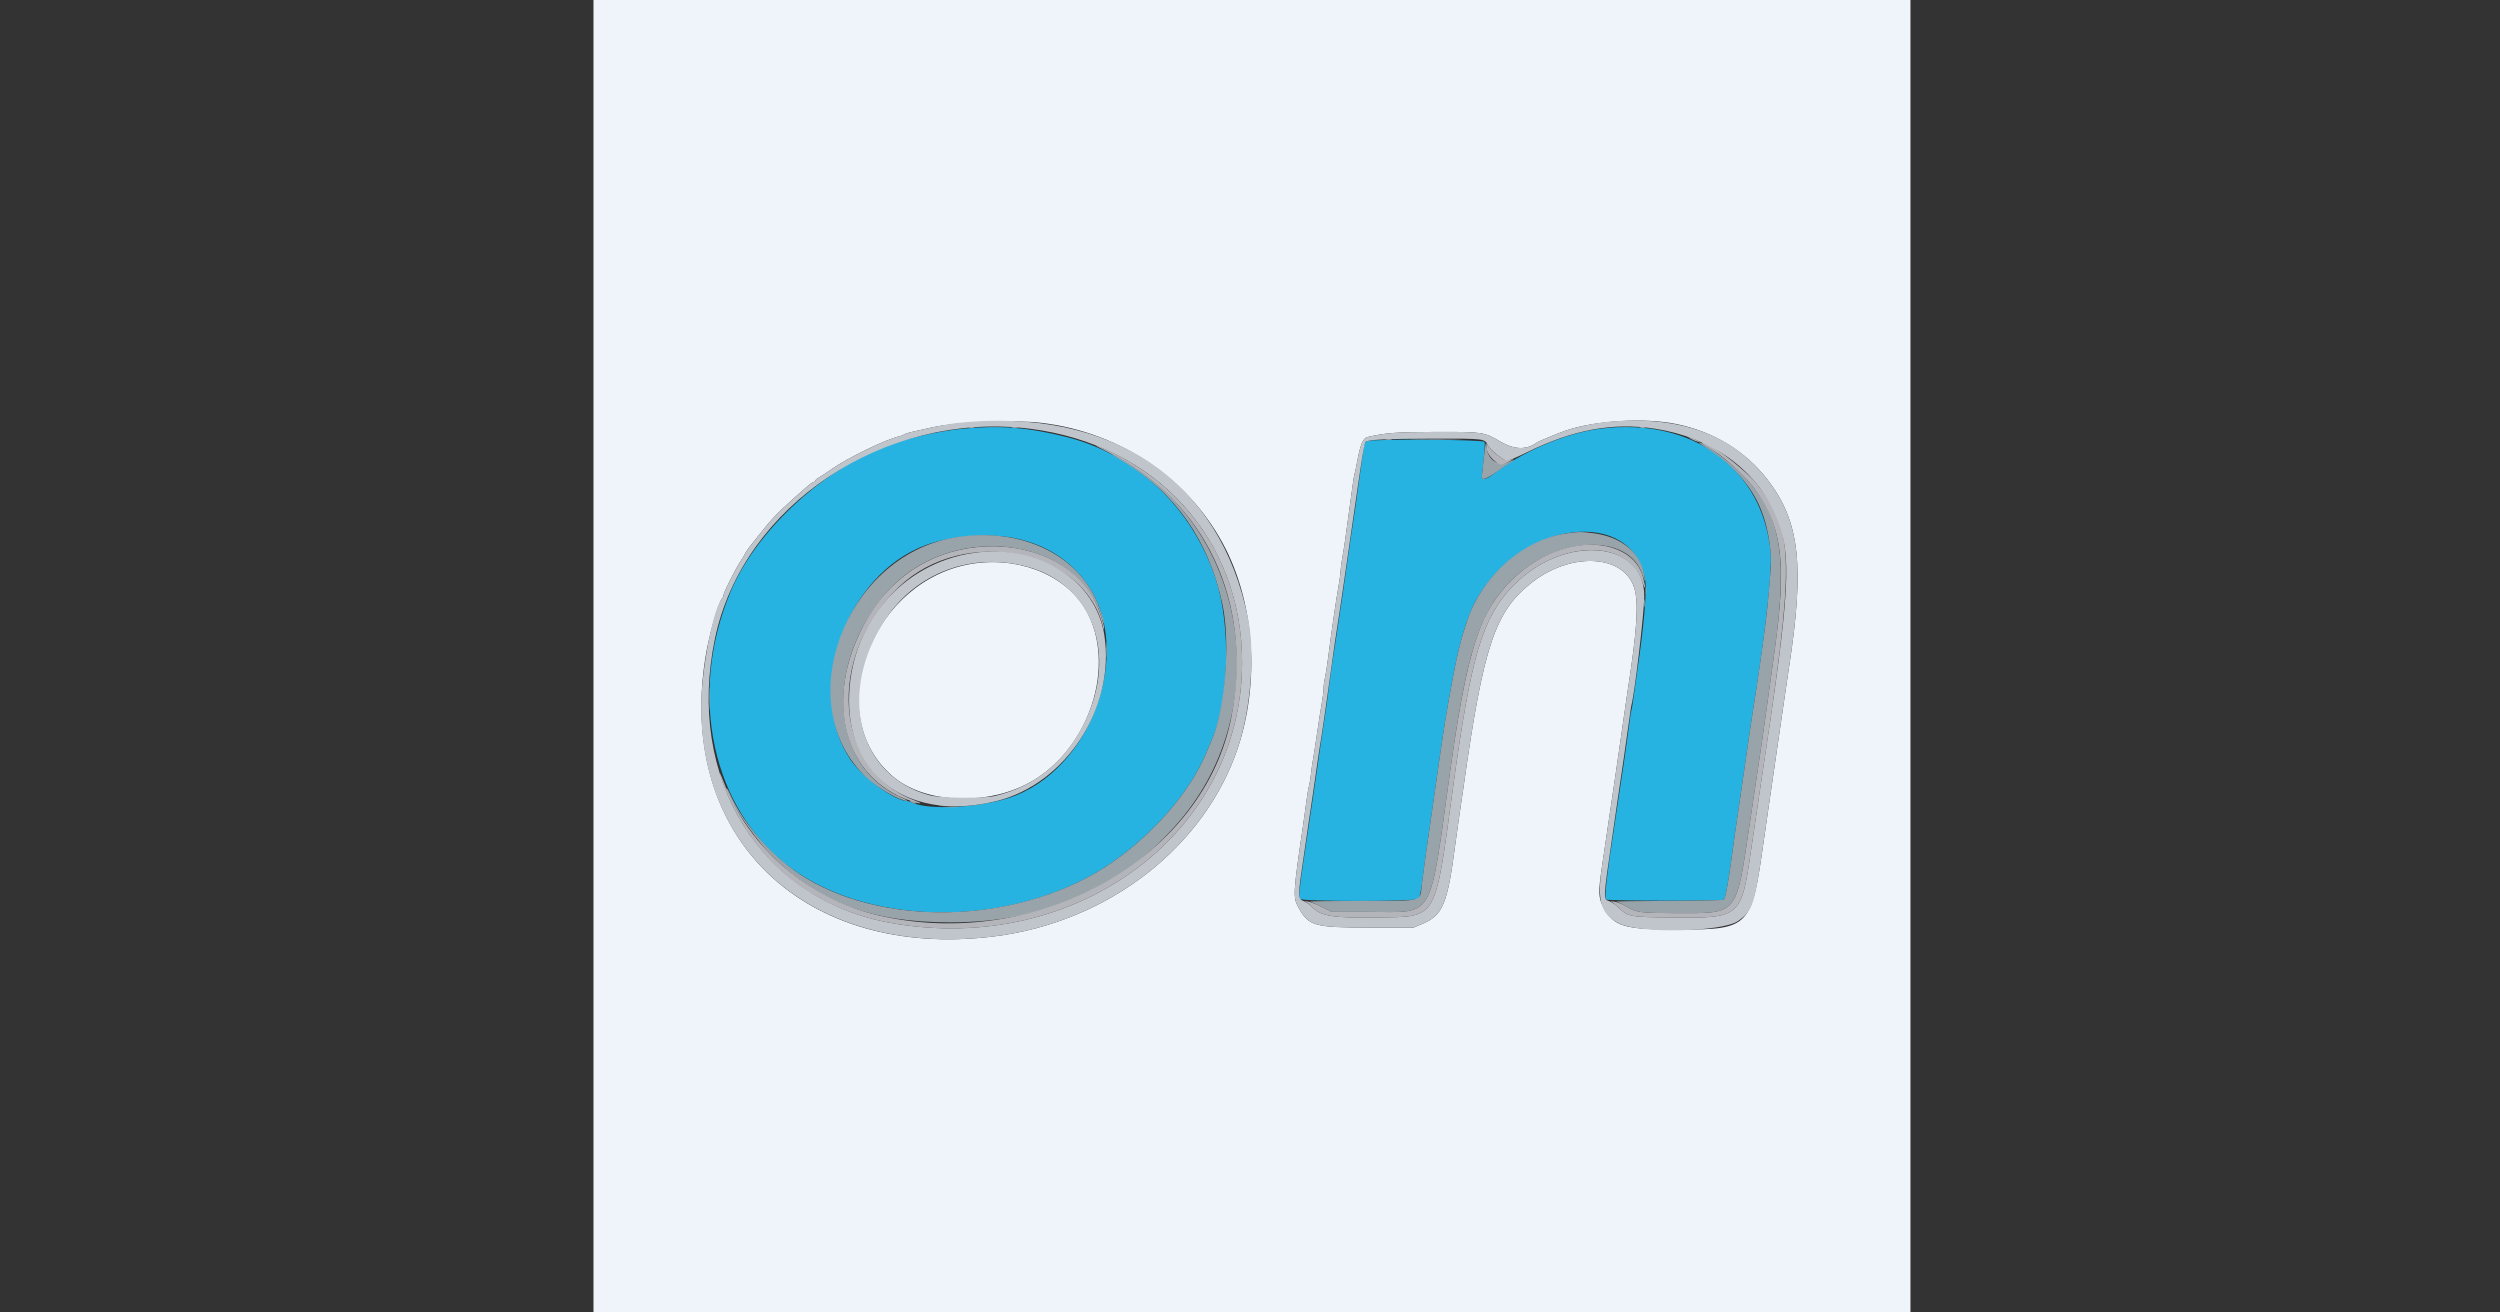 <svg id="svg" version="1.1" xmlns="http://www.w3.org/2000/svg" xmlns:xlink="http://www.w3.org/1999/xlink" width="400" height="210" viewBox="0, 0, 400,210"><rect x="0" y="0" width="400" height="210" fill="#333333" stroke="none"/><g id="svgg"><path id="path0" d="M153.992 68.600 C 150.261 68.973,145.269 70.085,142.542 71.151 C 142.080 71.331,141.513 71.550,141.282 71.637 C 131.223 75.412,120.782 85.294,116.862 94.748 C 110.005 111.284,113.931 129.472,126.357 138.737 C 139.660 148.656,162.884 148.348,177.836 138.055 C 184.585 133.410,190.509 126.549,192.974 120.525 C 193.266 119.809,193.597 119.034,193.707 118.803 C 196.657 112.638,197.030 100.197,194.494 92.565 C 190.729 81.235,181.810 72.756,170.693 69.939 C 164.567 68.386,159.878 68.010,153.992 68.600 M256.029 68.596 C 250.357 69.321,243.420 72.307,238.605 76.094 C 237.863 76.679,237.077 76.817,237.082 76.363 C 237.083 76.249,237.215 75.006,237.374 73.600 C 237.534 72.195,237.606 70.895,237.536 70.712 C 237.383 70.312,219.432 70.195,218.696 70.589 C 218.432 70.730,218.261 71.128,218.175 71.797 C 218.105 72.345,217.956 73.379,217.843 74.095 C 217.731 74.810,217.502 76.464,217.335 77.771 C 217.168 79.078,216.880 81.092,216.696 82.248 C 216.512 83.403,216.229 85.294,216.067 86.450 C 215.314 91.814,214.164 99.657,213.757 102.206 C 213.194 105.728,212.820 108.292,212.608 110.084 C 212.492 111.066,212.260 112.768,212.093 113.866 C 211.393 118.473,211.108 120.393,210.818 122.479 C 210.649 123.692,210.320 125.961,210.086 127.521 C 209.852 129.081,209.512 131.350,209.332 132.563 C 209.151 133.776,208.869 135.667,208.704 136.765 C 207.873 142.297,207.751 143.522,207.999 143.822 C 208.367 144.265,226.506 144.262,226.949 143.819 C 227.123 143.645,227.351 142.658,227.496 141.456 C 227.632 140.320,227.880 138.445,228.048 137.290 C 228.827 131.907,229.013 130.609,229.808 125.000 C 231.088 115.961,231.274 114.797,232.460 108.403 C 233.488 102.862,234.703 98.769,236.078 96.218 C 243.137 83.124,261.517 80.950,263.253 93.005 C 263.504 94.745,262.992 100.480,261.982 107.248 C 261.741 108.866,261.446 110.939,261.327 111.856 C 261.209 112.772,261.071 113.587,261.022 113.667 C 260.973 113.746,260.843 114.556,260.734 115.467 C 260.447 117.849,259.254 126.032,258.286 132.248 C 257.122 139.726,256.663 143.741,256.952 143.924 C 257.306 144.148,275.419 144.179,275.767 143.957 C 276.056 143.772,276.510 141.395,277.098 136.975 C 277.507 133.907,277.613 133.159,278.161 129.517 C 278.405 127.900,278.684 125.968,279.498 120.273 C 280.008 116.707,280.256 115.058,281.000 110.294 C 282.575 100.193,283.537 91.126,283.309 88.511 C 282.133 74.983,270.795 66.706,256.029 68.596 M161.870 86.017 C 166.702 86.886,170.545 89.116,173.406 92.713 C 181.500 102.887,175.476 122.058,162.548 127.266 C 157.774 129.189,148.461 129.786,145.762 128.342 C 145.566 128.237,145.243 128.151,145.044 128.151 C 143.195 128.151,137.960 124.328,136.144 121.651 C 128.691 110.663,135.225 91.929,148.161 87.196 C 151.985 85.797,157.842 85.293,161.870 86.017 " stroke="none" fill="#27b3e2" fill-rule="evenodd"></path><path id="path1" d="M94.958 105.042 L 94.958 210.084 200.315 210.084 L 305.672 210.084 305.672 105.042 L 305.672 0.000 200.315 0.000 L 94.958 0.000 94.958 105.042 M268.172 67.834 C 274.188 69.065,279.244 72.143,282.795 76.738 C 287.958 83.418,288.763 90.463,286.235 106.828 C 286.074 107.868,285.748 110.089,285.509 111.765 C 284.883 116.170,283.675 124.457,283.199 127.626 C 282.973 129.128,282.502 132.390,282.152 134.874 C 280.254 148.342,279.882 148.728,268.765 148.736 C 259.817 148.742,258.247 148.280,256.531 145.136 C 255.739 143.684,255.707 142.738,256.311 138.655 C 256.542 137.096,257.066 133.550,257.475 130.777 C 257.885 128.004,258.297 125.215,258.391 124.580 C 258.485 123.944,258.671 122.668,258.803 121.744 C 258.936 120.819,259.142 119.401,259.261 118.592 C 259.379 117.784,259.614 116.129,259.782 114.916 C 259.950 113.703,260.218 111.859,260.379 110.819 C 261.955 100.635,262.228 96.371,261.458 94.013 C 259.733 88.735,251.486 88.285,245.199 93.126 C 239.206 97.741,237.353 103.263,234.147 126.050 C 233.960 127.379,233.675 129.317,233.513 130.357 C 233.352 131.397,233.060 133.477,232.864 134.979 C 231.603 144.676,230.881 146.425,227.564 147.827 L 226.155 148.422 219.118 148.414 C 210.249 148.404,209.429 148.174,207.772 145.239 C 206.841 143.589,206.873 143.017,208.524 131.828 C 208.694 130.672,208.928 128.971,209.043 128.046 C 209.158 127.122,209.336 126.082,209.439 125.735 C 209.542 125.389,209.683 124.538,209.753 123.845 C 209.822 123.151,209.968 122.111,210.076 121.534 C 210.185 120.956,210.470 119.112,210.711 117.437 C 210.951 115.762,211.286 113.622,211.456 112.682 C 211.626 111.743,211.767 110.608,211.770 110.161 C 211.772 109.714,211.868 108.971,211.981 108.508 C 212.094 108.046,212.327 106.581,212.498 105.252 C 213.114 100.454,213.740 96.155,214.197 93.592 C 214.361 92.668,214.496 91.638,214.496 91.302 C 214.496 90.967,214.629 89.975,214.792 89.097 C 214.956 88.218,215.203 86.602,215.343 85.504 C 215.482 84.407,215.729 82.610,215.891 81.513 C 216.053 80.415,216.279 78.761,216.394 77.836 C 216.508 76.912,216.656 76.014,216.721 75.840 C 216.786 75.667,216.969 74.816,217.127 73.950 C 217.637 71.159,218.078 70.099,218.803 69.928 C 221.676 69.250,223.445 69.119,229.832 69.107 C 237.322 69.094,237.424 69.109,240.086 70.670 C 242.312 71.975,244.274 72.017,245.903 70.795 C 246.132 70.624,249.234 69.340,250.420 68.926 C 255.111 67.288,263.100 66.797,268.172 67.834 M166.702 67.663 C 179.433 69.178,190.627 76.876,196.162 87.922 C 200.767 97.114,201.505 109.348,198.074 119.622 C 192.748 135.571,177.238 147.572,159.034 149.829 C 128.695 153.591,108.354 134.010,112.834 105.357 C 113.397 101.752,114.922 96.357,115.561 95.704 C 115.668 95.594,115.756 95.372,115.756 95.210 C 115.756 94.826,117.731 90.910,118.511 89.748 C 118.845 89.251,119.118 88.798,119.118 88.741 C 119.118 88.637,119.972 87.377,120.173 87.185 C 120.234 87.127,120.798 86.418,121.428 85.609 C 123.252 83.266,124.373 82.080,126.913 79.807 C 129.472 77.516,129.981 77.101,130.227 77.101 C 130.356 77.101,130.462 77.011,130.462 76.902 C 130.462 76.793,130.695 76.580,130.980 76.430 C 131.265 76.279,132.187 75.671,133.029 75.078 C 135.612 73.259,141.784 70.268,143.908 69.806 C 144.196 69.743,144.537 69.609,144.665 69.509 C 144.793 69.408,145.313 69.235,145.821 69.122 C 146.328 69.010,147.813 68.679,149.120 68.386 C 153.180 67.477,162.066 67.111,166.702 67.663 M156.092 90.123 C 139.606 92.311,131.099 114.059,142.778 124.161 C 147.643 128.368,156.977 129.003,163.971 125.603 C 173.664 120.889,178.636 107.528,174.123 98.319 C 171.265 92.489,163.807 89.099,156.092 90.123 " stroke="none" fill="#eff4fa" fill-rule="evenodd"></path><path id="path2" d="M226.326 70.325 C 228.269 70.360,231.389 70.360,233.259 70.325 C 235.129 70.290,233.540 70.262,229.727 70.262 C 225.914 70.262,224.384 70.291,226.326 70.325 M237.387 73.441 C 237.222 74.934,237.086 76.249,237.084 76.363 C 237.074 76.901,237.905 76.598,239.416 75.514 C 240.326 74.861,241.331 74.192,241.649 74.028 C 242.556 73.559,242.325 73.505,241.334 73.955 C 239.834 74.636,238.210 73.670,237.916 71.922 C 237.842 71.477,237.759 71.026,237.733 70.920 C 237.707 70.814,237.552 71.948,237.387 73.441 M272.130 71.073 C 274.833 72.824,275.792 73.541,277.035 74.742 C 280.965 78.539,282.791 82.546,283.309 88.511 C 283.431 89.914,283.365 90.987,282.776 97.164 C 282.565 99.372,281.661 106.052,281.000 110.294 C 280.256 115.058,280.008 116.707,279.498 120.273 C 278.684 125.968,278.405 127.900,278.161 129.517 C 277.613 133.159,277.507 133.907,277.098 136.975 C 276.510 141.395,276.056 143.772,275.767 143.957 C 275.634 144.042,271.602 144.126,266.807 144.143 C 262.012 144.161,258.313 144.217,258.587 144.269 C 258.861 144.321,259.523 144.628,260.058 144.951 C 261.830 146.022,262.309 146.091,268.067 146.102 C 278.192 146.123,277.742 146.663,279.952 131.828 C 280.709 126.744,281.512 121.355,281.737 119.853 C 281.962 118.351,282.379 115.420,282.665 113.340 C 282.950 111.261,283.517 107.148,283.925 104.202 C 286.165 88.006,284.888 81.803,277.938 75.133 C 276.171 73.436,272.446 70.769,271.904 70.811 C 271.816 70.817,271.918 70.936,272.130 71.073 M177.959 72.767 C 178.007 72.810,178.803 73.298,179.727 73.852 C 188.110 78.878,193.441 86.564,195.606 96.744 C 196.921 102.924,195.959 114.097,193.707 118.803 C 193.597 119.034,193.266 119.809,192.974 120.525 C 190.509 126.549,184.585 133.410,177.836 138.055 C 164.069 147.532,142.638 148.647,129.097 140.590 C 124.000 137.557,119.032 132.079,116.800 127.031 C 116.553 126.472,116.304 126.063,116.246 126.121 C 115.706 126.661,120.395 133.751,123.147 136.555 C 130.783 144.332,139.255 147.569,151.996 147.577 C 167.346 147.586,179.596 142.145,188.854 131.206 C 203.968 113.347,199.637 85.310,179.983 73.772 C 178.425 72.857,177.598 72.447,177.959 72.767 M250.914 85.306 C 243.867 86.224,237.313 91.869,234.785 99.198 C 233.834 101.954,233.164 104.607,232.460 108.403 C 231.274 114.797,231.088 115.961,229.808 125.000 C 229.013 130.609,228.827 131.907,228.048 137.290 C 227.880 138.445,227.632 140.320,227.496 141.456 C 227.145 144.378,228.090 144.114,217.895 144.142 C 213.079 144.155,209.328 144.209,209.559 144.260 C 209.790 144.312,210.679 144.702,211.535 145.129 L 213.091 145.903 218.993 145.903 C 229.673 145.903,228.641 147.690,232.034 123.319 C 234.648 104.539,236.632 98.242,241.534 93.163 C 248.756 85.678,260.672 85.065,262.833 92.067 C 263.177 93.183,263.226 93.255,263.154 92.542 C 262.760 88.628,259.610 85.886,254.837 85.302 C 252.881 85.062,252.780 85.063,250.914 85.306 M152.626 86.023 C 134.984 89.096,126.332 112.843,138.637 124.419 C 140.339 126.020,144.052 128.165,145.083 128.143 C 145.303 128.138,144.916 127.891,144.223 127.593 C 132.968 122.762,131.716 106.653,141.688 94.974 C 151.606 83.358,172.063 85.497,176.168 98.579 C 176.376 99.242,176.583 99.748,176.628 99.703 C 176.791 99.539,175.851 96.859,175.122 95.413 C 171.433 88.086,162.408 84.320,152.626 86.023 M263.293 94.538 C 263.293 95.058,263.333 95.270,263.384 95.011 C 263.434 94.751,263.434 94.325,263.384 94.065 C 263.333 93.805,263.293 94.018,263.293 94.538 M176.966 103.992 C 176.966 105.089,177.002 105.538,177.045 104.989 C 177.088 104.441,177.088 103.543,177.045 102.994 C 177.002 102.445,176.966 102.894,176.966 103.992 M113.528 111.765 C 113.528 113.325,113.561 113.963,113.601 113.183 C 113.642 112.403,113.642 111.127,113.601 110.347 C 113.561 109.567,113.528 110.205,113.528 111.765 M145.798 128.361 C 145.972 128.473,146.255 128.565,146.429 128.565 C 146.709 128.565,146.709 128.542,146.429 128.361 C 146.255 128.249,145.972 128.158,145.798 128.158 C 145.518 128.158,145.518 128.180,145.798 128.361 M151.103 129.146 C 151.652 129.189,152.550 129.189,153.099 129.146 C 153.648 129.103,153.199 129.067,152.101 129.067 C 151.003 129.067,150.554 129.103,151.103 129.146 " stroke="none" fill="#99a4aa" fill-rule="evenodd"></path><path id="path3" d="M155.095 68.422 C 155.297 68.475,155.628 68.475,155.830 68.422 C 156.032 68.369,155.867 68.326,155.462 68.326 C 155.058 68.326,154.892 68.369,155.095 68.422 M161.925 68.426 C 162.186 68.476,162.564 68.474,162.765 68.422 C 162.966 68.369,162.752 68.328,162.290 68.330 C 161.828 68.333,161.663 68.376,161.925 68.426 M262.447 68.422 C 262.650 68.475,262.981 68.475,263.183 68.422 C 263.385 68.369,263.220 68.326,262.815 68.326 C 262.411 68.326,262.245 68.369,262.447 68.422 M270.588 70.239 C 270.877 70.402,271.350 70.598,271.639 70.675 L 272.164 70.814 271.639 70.517 C 271.350 70.354,270.877 70.158,270.588 70.082 L 270.063 69.943 270.588 70.239 M221.799 70.317 C 222.060 70.367,222.438 70.365,222.639 70.312 C 222.840 70.260,222.626 70.219,222.164 70.221 C 221.702 70.223,221.537 70.266,221.799 70.317 M272.269 70.871 C 272.269 70.911,273.077 71.437,274.064 72.040 C 276.269 73.388,279.599 76.537,281.070 78.665 C 285.214 84.658,285.846 90.314,283.925 104.202 C 283.517 107.148,282.950 111.261,282.665 113.340 C 282.379 115.420,281.962 118.351,281.737 119.853 C 281.512 121.355,280.709 126.744,279.952 131.828 C 277.742 146.663,278.192 146.123,268.067 146.102 C 262.323 146.091,261.827 146.020,260.082 144.966 C 259.560 144.651,258.757 144.334,258.296 144.262 C 257.835 144.190,257.600 144.187,257.773 144.255 C 257.946 144.323,258.466 144.740,258.929 145.183 C 260.517 146.705,260.679 146.735,267.836 146.810 C 278.400 146.921,278.635 146.717,280.151 136.159 C 280.560 133.314,281.267 128.529,281.724 125.525 C 287.226 89.294,287.167 85.001,281.066 77.417 C 279.008 74.859,272.269 69.844,272.269 70.871 M237.826 71.429 C 237.838 72.229,238.261 72.983,239.103 73.711 C 240.021 74.503,240.150 74.510,241.492 73.838 C 242.069 73.548,242.353 73.372,242.122 73.447 C 241.056 73.793,240.831 73.743,239.706 72.912 C 239.070 72.443,238.385 71.799,238.184 71.481 L 237.817 70.903 237.826 71.429 M177.101 72.229 C 192.921 80.121,200.497 96.214,197.047 114.601 C 192.798 137.249,165.840 152.407,140.431 146.434 C 129.341 143.827,119.801 135.599,115.831 125.217 C 115.454 124.231,115.141 123.534,115.136 123.669 C 115.130 123.803,115.447 124.749,115.840 125.770 C 120.401 137.629,129.916 145.421,142.605 147.688 C 172.170 152.969,198.709 133.274,198.738 106.032 C 198.753 90.944,190.728 78.294,177.167 72.029 C 174.732 70.904,174.692 71.027,177.101 72.229 M251.439 87.488 C 245.132 88.870,239.493 93.821,236.949 100.207 C 235.068 104.930,233.694 111.389,232.034 123.319 C 228.641 147.690,229.673 145.903,218.993 145.903 L 213.091 145.903 211.535 145.130 C 210.679 144.705,209.648 144.302,209.244 144.236 C 208.713 144.149,208.625 144.168,208.929 144.304 C 209.160 144.407,209.585 144.748,209.874 145.060 C 211.287 146.590,213.295 146.921,220.420 146.801 C 230.057 146.637,229.548 147.511,232.463 126.155 C 235.354 104.986,237.150 98.900,242.002 93.832 C 249.091 86.427,260.351 86.002,262.753 93.050 C 263.332 94.749,263.386 94.119,262.828 92.168 C 261.720 88.293,256.867 86.298,251.439 87.488 M156.303 87.538 C 148.524 88.338,142.148 92.680,138.312 99.790 C 131.696 112.054,134.985 124.554,145.778 128.167 C 147.431 128.721,147.844 128.648,146.324 128.071 C 133.404 123.169,132.090 105.051,143.844 93.885 C 154.332 83.921,173.702 87.855,176.538 100.525 C 176.629 100.931,176.633 100.931,176.656 100.509 C 176.688 99.943,175.839 97.457,175.149 96.095 C 172.129 90.137,164.539 86.691,156.303 87.538 M263.085 96.534 C 263.087 97.111,263.128 97.323,263.176 97.003 C 263.224 96.684,263.223 96.211,263.173 95.953 C 263.123 95.695,263.084 95.956,263.085 96.534 M150.371 128.934 C 150.749 128.981,151.316 128.980,151.632 128.932 C 151.948 128.884,151.639 128.845,150.945 128.847 C 150.252 128.848,149.994 128.887,150.371 128.934 " stroke="none" fill="#b4b4bb" fill-rule="evenodd"></path><path id="path4" d="M257.634 67.450 C 255.483 67.628,252.231 68.293,250.420 68.926 C 249.234 69.340,246.132 70.624,245.903 70.795 C 244.274 72.017,242.312 71.975,240.086 70.670 C 237.424 69.109,237.322 69.094,229.832 69.107 C 223.445 69.119,221.676 69.250,218.803 69.928 C 218.078 70.099,217.637 71.159,217.127 73.950 C 216.969 74.816,216.786 75.667,216.721 75.840 C 216.656 76.014,216.508 76.912,216.394 77.836 C 216.279 78.761,216.053 80.415,215.891 81.513 C 215.729 82.610,215.482 84.407,215.343 85.504 C 215.203 86.602,214.956 88.218,214.792 89.097 C 214.629 89.975,214.496 90.967,214.496 91.302 C 214.496 91.638,214.361 92.668,214.197 93.592 C 213.740 96.155,213.114 100.454,212.498 105.252 C 212.327 106.581,212.094 108.046,211.981 108.508 C 211.868 108.971,211.772 109.714,211.770 110.161 C 211.767 110.608,211.626 111.743,211.456 112.682 C 211.286 113.622,210.951 115.762,210.711 117.437 C 210.470 119.112,210.185 120.956,210.076 121.534 C 209.968 122.111,209.822 123.151,209.753 123.845 C 209.683 124.538,209.542 125.389,209.439 125.735 C 209.336 126.082,209.158 127.122,209.043 128.046 C 208.928 128.971,208.694 130.672,208.524 131.828 C 206.873 143.017,206.841 143.589,207.772 145.239 C 209.429 148.174,210.249 148.404,219.118 148.414 L 226.155 148.422 227.564 147.827 C 230.881 146.425,231.603 144.676,232.864 134.979 C 233.060 133.477,233.352 131.397,233.513 130.357 C 233.675 129.317,233.960 127.379,234.147 126.050 C 237.353 103.263,239.206 97.741,245.199 93.126 C 251.486 88.285,259.733 88.735,261.458 94.013 C 262.228 96.371,261.955 100.635,260.379 110.819 C 260.218 111.859,259.950 113.703,259.782 114.916 C 259.614 116.129,259.379 117.784,259.261 118.592 C 259.142 119.401,258.936 120.819,258.803 121.744 C 258.671 122.668,258.485 123.944,258.391 124.580 C 258.297 125.215,257.885 128.004,257.475 130.777 C 257.066 133.550,256.542 137.096,256.311 138.655 C 255.487 144.218,256.147 146.357,259.127 147.788 C 262.503 149.410,275.529 149.117,278.076 147.363 C 280.444 145.732,280.757 144.773,282.152 134.874 C 282.502 132.390,282.973 129.128,283.199 127.626 C 283.675 124.457,284.883 116.170,285.509 111.765 C 285.748 110.089,286.074 107.868,286.235 106.828 C 288.763 90.463,287.958 83.418,282.795 76.738 C 277.271 69.591,268.937 66.515,257.634 67.450 M153.217 67.673 C 152.271 67.773,150.428 68.093,149.120 68.386 C 147.813 68.679,146.328 69.010,145.821 69.122 C 145.313 69.235,144.793 69.408,144.665 69.509 C 144.537 69.609,144.196 69.743,143.908 69.806 C 141.784 70.268,135.612 73.259,133.029 75.078 C 132.187 75.671,131.265 76.279,130.980 76.430 C 130.695 76.580,130.462 76.793,130.462 76.902 C 130.462 77.011,130.356 77.101,130.227 77.101 C 129.981 77.101,129.472 77.516,126.913 79.807 C 124.373 82.080,123.252 83.266,121.428 85.609 C 120.798 86.418,120.234 87.127,120.173 87.185 C 119.972 87.377,119.118 88.637,119.118 88.741 C 119.118 88.798,118.845 89.251,118.511 89.748 C 117.731 90.910,115.756 94.826,115.756 95.210 C 115.756 95.372,115.668 95.594,115.561 95.704 C 114.145 97.150,112.188 107.260,112.188 113.130 C 112.188 137.721,131.933 153.189,159.034 149.829 C 177.238 147.572,192.748 135.571,198.074 119.622 C 200.117 113.504,200.825 104.625,199.714 99.055 C 195.278 76.809,177.903 65.083,153.217 67.673 M164.706 68.584 C 184.949 71.079,198.758 86.274,198.738 106.032 C 198.709 133.274,172.170 152.969,142.605 147.688 C 121.650 143.944,109.674 124.582,114.408 102.101 C 118.881 80.864,141.586 65.734,164.706 68.584 M264.724 68.578 C 273.742 69.948,280.912 75.061,284.063 82.370 C 286.807 88.734,286.527 93.896,281.724 125.525 C 281.267 128.529,280.560 133.314,280.151 136.159 C 278.635 146.717,278.400 146.921,267.836 146.810 C 260.679 146.735,260.517 146.705,258.929 145.183 C 258.466 144.740,257.805 144.289,257.458 144.179 C 256.491 143.874,256.483 144.036,258.003 133.613 C 258.230 132.054,258.552 129.832,258.718 128.676 C 258.884 127.521,259.356 124.307,259.768 121.534 C 260.179 118.761,260.611 115.735,260.728 114.811 C 260.845 113.887,260.981 112.988,261.030 112.815 C 261.538 111.019,263.036 98.363,263.080 95.483 C 263.220 86.382,250.117 85.355,242.002 93.832 C 237.150 98.900,235.354 104.986,232.463 126.155 C 229.548 147.511,230.057 146.637,220.420 146.801 C 213.302 146.921,211.295 146.591,209.874 145.065 C 209.585 144.755,209.040 144.372,208.663 144.214 C 207.592 143.765,207.592 143.780,208.708 136.239 C 208.879 135.084,209.162 133.146,209.336 131.933 C 209.511 130.720,209.847 128.451,210.084 126.891 C 210.320 125.331,210.607 123.346,210.720 122.479 C 210.833 121.612,211.016 120.383,211.127 119.748 C 211.452 117.889,212.348 111.749,213.029 106.723 C 213.458 103.554,213.699 101.922,214.379 97.584 C 214.560 96.429,215.093 92.789,215.564 89.496 C 216.034 86.203,216.560 82.563,216.733 81.408 C 216.905 80.252,217.175 78.409,217.332 77.311 C 217.992 72.699,218.312 70.892,218.504 70.698 C 218.865 70.336,221.787 70.198,229.478 70.183 C 237.467 70.167,237.596 70.183,238.021 71.208 C 238.301 71.883,240.607 73.739,241.166 73.739 C 241.348 73.739,242.827 73.090,244.452 72.296 C 251.746 68.734,258.092 67.570,264.724 68.578 M155.777 88.468 C 144.260 90.128,135.912 99.977,135.851 111.975 C 135.787 124.606,145.901 131.537,159.469 128.160 C 170.541 125.404,178.475 113.213,176.702 101.681 C 175.334 92.784,166.135 86.975,155.777 88.468 M164.233 90.642 C 174.723 93.410,178.912 104.643,173.527 115.566 C 170.415 121.878,165.688 125.776,159.244 127.345 C 157.441 127.784,150.489 127.717,148.739 127.244 C 137.255 124.137,133.919 110.836,141.677 99.087 C 146.598 91.636,155.446 88.323,164.233 90.642 " stroke="none" fill="#bfc5ca" fill-rule="evenodd"></path></g></svg>
